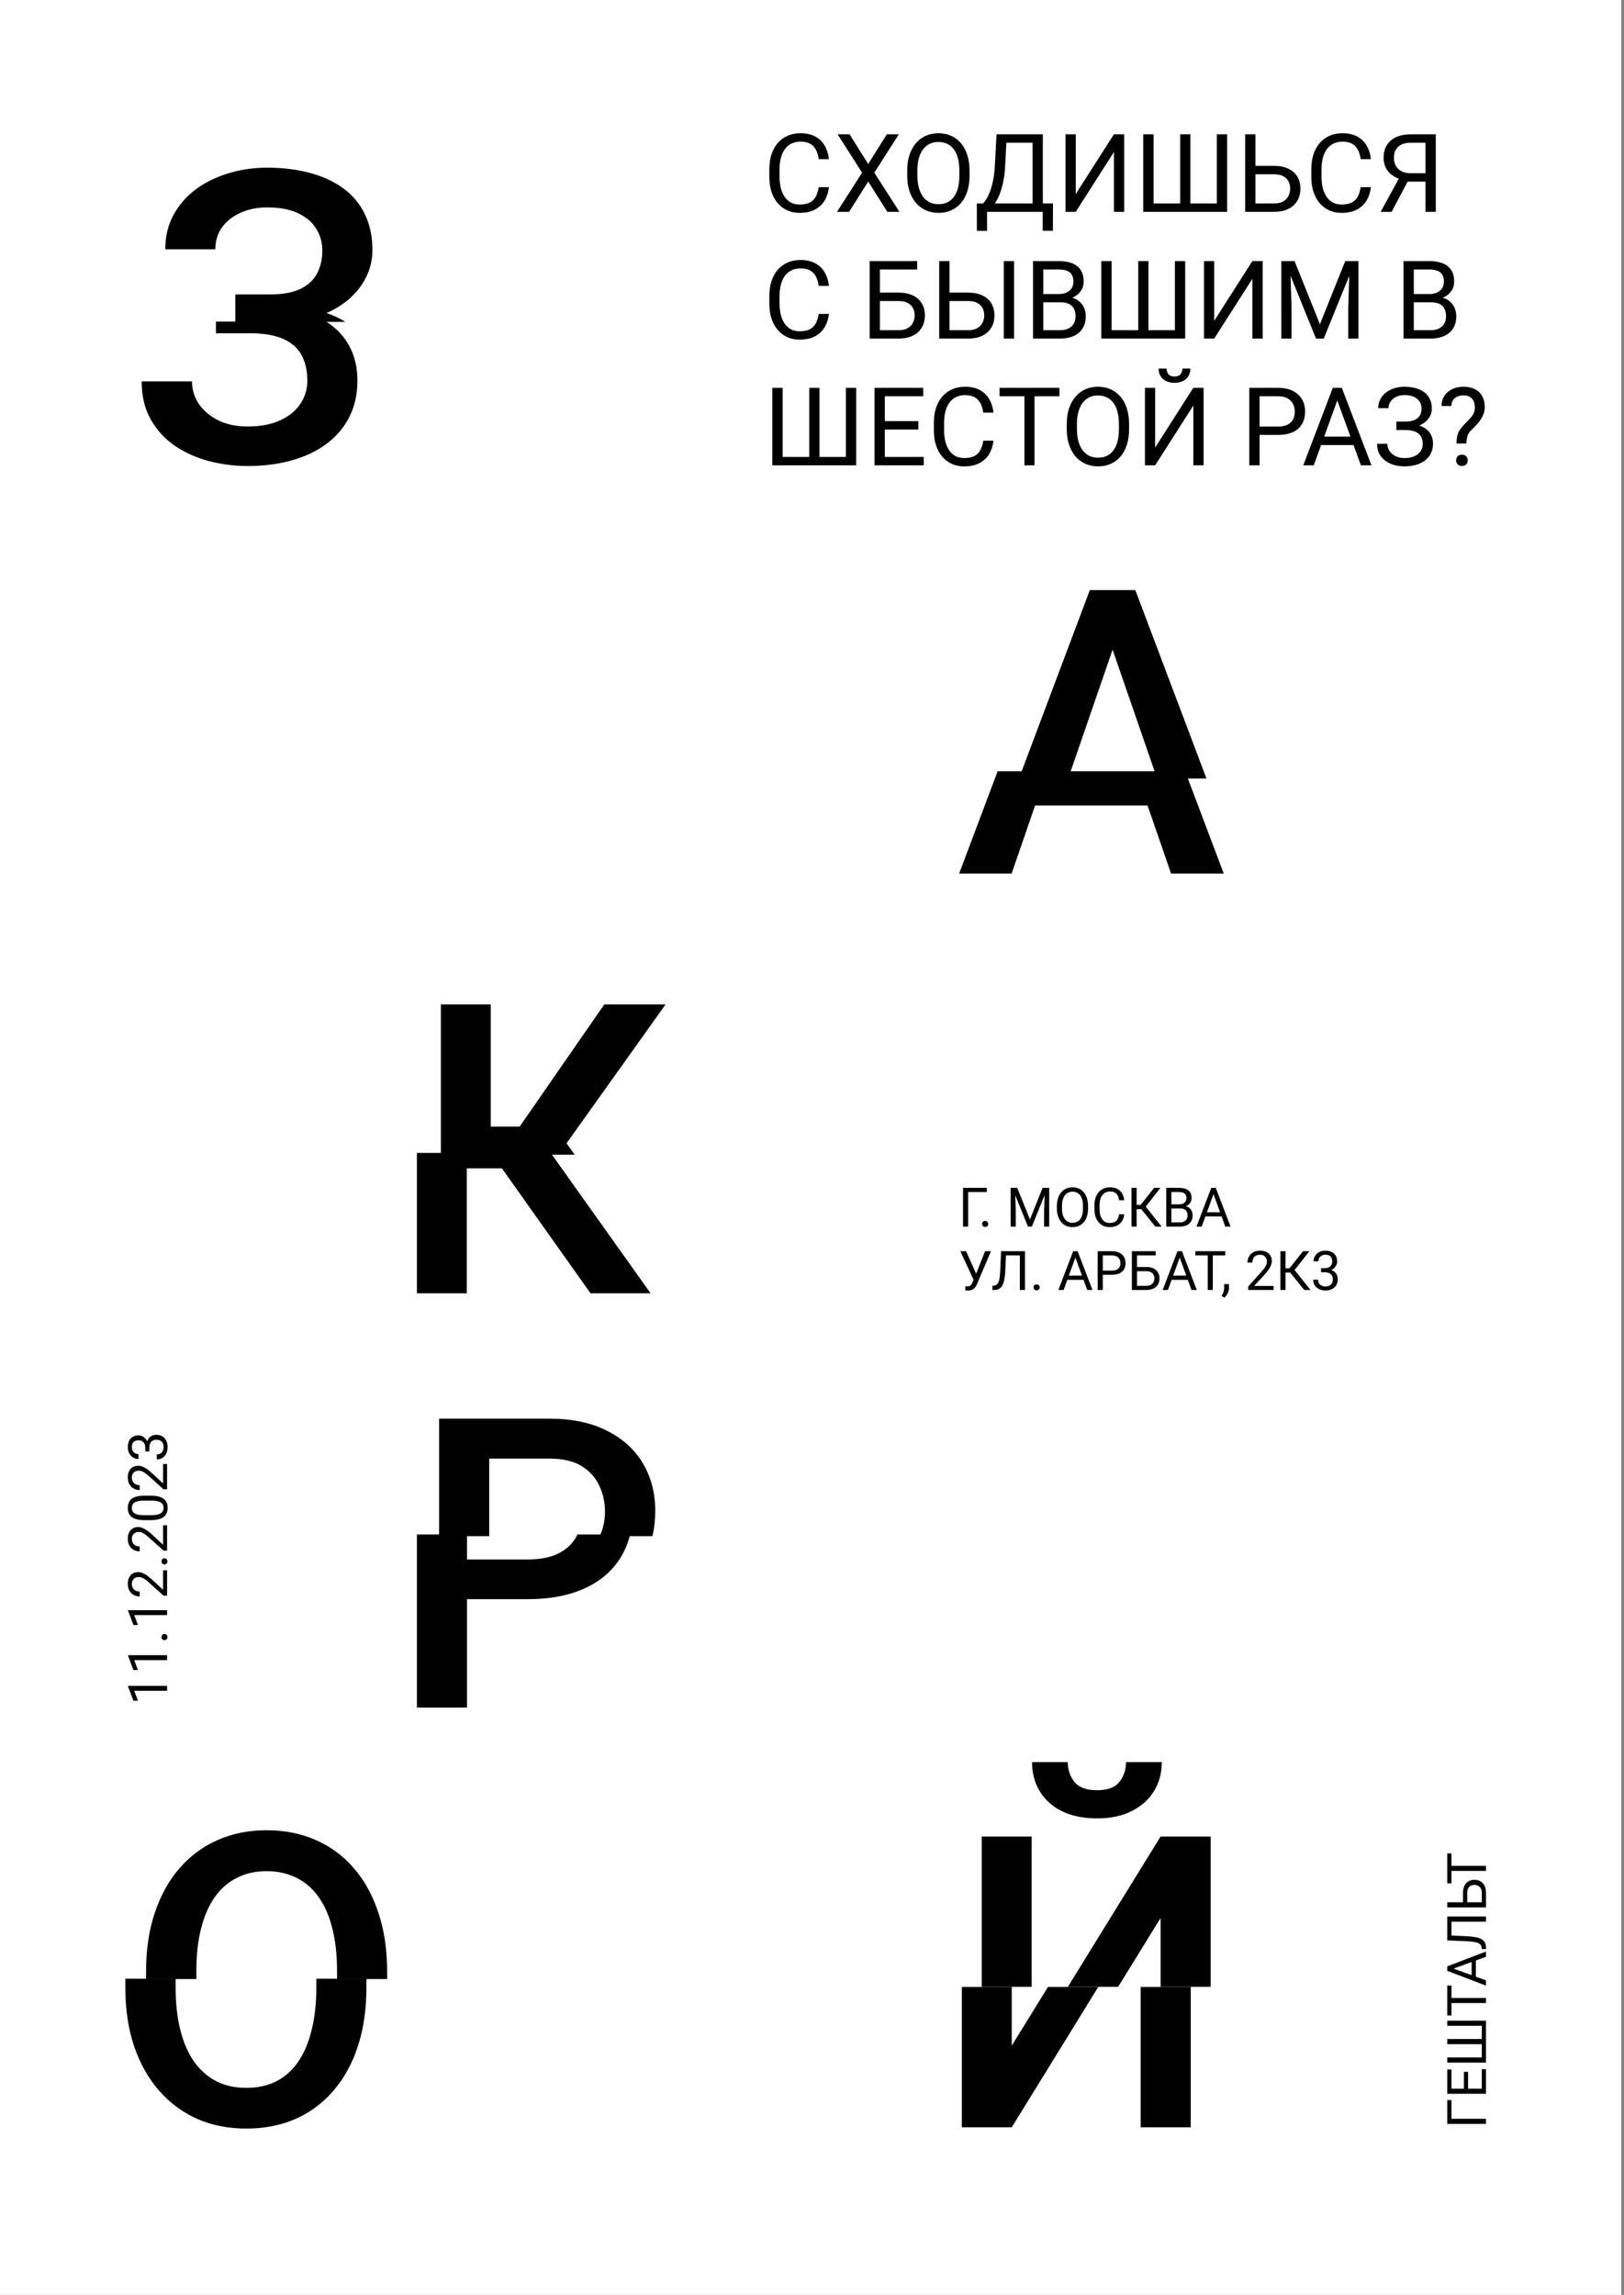 <svg width="487" height="688" viewBox="0 0 487 688" fill="none" xmlns="http://www.w3.org/2000/svg">
<rect x="0" y="0" width="487" height="688" fill="#808080" stroke="none"/>
<g clip-path="url(#clip0_57_722)">
<rect width="486.176" height="688" fill="white"/>
<path fill-rule="evenodd" clip-rule="evenodd" d="M64.752 96.418V96.741V99.913H75.165C77.918 99.913 80.352 100.192 82.467 100.751C84.581 101.309 86.357 102.167 87.793 103.324C89.229 104.441 90.306 105.917 91.025 107.753C91.783 109.548 92.162 111.682 92.162 114.156C92.162 116.749 91.444 119.083 90.007 121.158C88.611 123.233 86.576 124.869 83.903 126.066C81.27 127.262 78.058 127.861 74.268 127.861C70.956 127.861 68.044 127.262 65.53 126.066C63.056 124.829 61.102 123.193 59.665 121.158C58.269 119.083 57.571 116.809 57.571 114.336H42.489C42.489 118.804 43.407 122.634 45.242 125.826C47.078 129.018 49.511 131.651 52.543 133.726C55.616 135.761 59.027 137.277 62.777 138.274C66.567 139.232 70.398 139.711 74.268 139.711C79.055 139.711 83.444 139.152 87.434 138.035C91.463 136.918 94.955 135.262 97.907 133.068C100.859 130.873 103.134 128.2 104.729 125.048C106.365 121.856 107.183 118.226 107.183 114.156C107.183 110.525 106.505 107.314 105.148 104.521C103.792 101.688 101.817 99.314 99.224 97.399C98.761 97.058 98.28 96.731 97.781 96.418H82.333H64.752Z" fill="black"/>
<path fill-rule="evenodd" clip-rule="evenodd" d="M88.152 96.504H70.567V91.62V88.269H80.98C84.69 88.269 87.703 87.73 90.017 86.653C92.331 85.536 94.006 84 95.044 82.045C96.121 80.05 96.66 77.736 96.66 75.103C96.66 72.749 96.061 70.594 94.864 68.639C93.707 66.684 91.912 65.128 89.478 63.971C87.044 62.775 83.912 62.176 80.082 62.176C77.21 62.176 74.596 62.695 72.242 63.732C69.888 64.769 68.013 66.226 66.617 68.101C65.26 69.976 64.582 72.19 64.582 74.744H49.56C49.56 70.954 50.358 67.562 51.954 64.57C53.59 61.538 55.804 58.964 58.597 56.85C61.43 54.735 64.682 53.119 68.352 52.002C72.063 50.845 75.973 50.267 80.082 50.267C84.87 50.267 89.199 50.805 93.069 51.883C96.939 52.92 100.27 54.476 103.063 56.55C105.856 58.625 107.991 61.218 109.467 64.331C110.943 67.403 111.681 70.973 111.681 75.043C111.681 78.035 110.983 80.848 109.586 83.481C108.23 86.115 106.275 88.429 103.721 90.424C102.023 91.751 100.094 92.893 97.936 93.849C100.03 94.569 101.916 95.454 103.595 96.504H88.152Z" fill="black"/>
<path fill-rule="evenodd" clip-rule="evenodd" d="M299.16 231.24L287.623 261.896H303.362L310.396 241.488H344.129L351.179 261.896H366.979L355.399 231.24H349.923H340.588H313.929H302.524H299.16Z" fill="black"/>
<path fill-rule="evenodd" clip-rule="evenodd" d="M336.867 176.917H340.458L361.793 233.398H356.317H346.983H320.324H308.919H305.555L326.813 176.917H330.344H336.867ZM320.896 231.737H346.409L333.638 194.771L320.896 231.737Z" fill="black"/>
<path fill-rule="evenodd" clip-rule="evenodd" d="M125.019 345.635V387.729H139.98V350.265H150.51L177.085 387.729H195.099L165.136 345.635H160.279H150.875H139.98H135.009H125.019Z" fill="black"/>
<path fill-rule="evenodd" clip-rule="evenodd" d="M147.166 337.743V301.117H132.204V346.158H142.194H147.166H158.061H167.465H172.321L169.896 342.75L199.591 301.117H181.218L155.843 337.743H147.166Z" fill="black"/>
<path fill-rule="evenodd" clip-rule="evenodd" d="M288.437 595.667V637.762H303.398L329.346 595.667H314.268L303.398 613.285V595.667H288.437ZM357.08 595.667H342.059V637.762H357.08V595.667Z" fill="black"/>
<path fill-rule="evenodd" clip-rule="evenodd" d="M320.239 595.635H335.317L348.03 575.011V595.635H363.051V550.594H348.03L320.239 595.635ZM309.369 595.635H294.407V550.594H309.369V595.635ZM348.389 528.271H337.676C337.676 530.505 337.018 532.48 335.701 534.196C334.385 535.871 332.15 536.709 328.998 536.709C325.807 536.709 323.532 535.871 322.176 534.196C320.859 532.48 320.201 530.505 320.201 528.271H309.489C309.489 533.258 311.224 537.328 314.695 540.48C318.206 543.592 322.974 545.148 328.998 545.148C332.988 545.148 336.419 544.43 339.292 542.993C342.205 541.557 344.439 539.582 345.995 537.068C347.591 534.515 348.389 531.582 348.389 528.271Z" fill="black"/>
<path fill-rule="evenodd" clip-rule="evenodd" d="M125.018 460.028V511.929H140.039V479.432H158.113C164.855 479.432 170.581 478.355 175.289 476.201C180.036 474.046 183.647 470.954 186.121 466.924C187.401 464.839 188.349 462.541 188.967 460.028H173.169C173.119 460.133 173.067 460.238 173.014 460.341C171.897 462.576 170.122 464.331 167.688 465.608C165.254 466.884 162.062 467.523 158.113 467.523H140.039V460.028H125.018Z" fill="black"/>
<path fill-rule="evenodd" clip-rule="evenodd" d="M195.634 460.552C196.21 458.209 196.498 455.68 196.498 452.965C196.498 447.619 195.261 442.871 192.788 438.721C190.314 434.532 186.703 431.261 181.955 428.907C177.248 426.513 171.522 425.316 164.78 425.316H131.685V460.552H146.706V437.285H164.78C168.729 437.285 171.921 438.023 174.355 439.5C176.789 440.976 178.564 442.931 179.681 445.364C180.838 447.758 181.417 450.332 181.417 453.085C181.417 455.864 180.89 458.354 179.836 460.552H195.634Z" fill="black"/>
<path fill-rule="evenodd" clip-rule="evenodd" d="M37.586 593.216V595.771C37.586 602.354 38.464 608.259 40.219 613.485C42.015 618.712 44.528 623.161 47.76 626.831C50.992 630.502 54.802 633.315 59.191 635.269C63.619 637.185 68.507 638.142 73.853 638.142C79.239 638.142 84.146 637.185 88.575 635.269C93.004 633.315 96.794 630.502 99.946 626.831C103.138 623.161 105.591 618.712 107.307 613.485C109.023 608.259 109.88 602.354 109.88 595.771V593.216H94.859V595.771C94.859 600.638 94.38 604.947 93.423 608.698C92.505 612.448 91.148 615.62 89.353 618.213C87.558 620.767 85.363 622.702 82.77 624.018C80.177 625.295 77.204 625.933 73.853 625.933C70.541 625.933 67.589 625.295 64.996 624.018C62.402 622.702 60.168 620.767 58.293 618.213C56.458 615.62 55.061 612.448 54.103 608.698C53.146 604.947 52.667 600.638 52.667 595.771V593.216H37.586Z" fill="black"/>
<path fill-rule="evenodd" clip-rule="evenodd" d="M116.093 593.303V591.07C116.093 584.487 115.215 578.602 113.46 573.415C111.744 568.189 109.291 563.74 106.099 560.07C102.907 556.359 99.097 553.546 94.668 551.631C90.24 549.676 85.332 548.699 79.946 548.699C74.6 548.699 69.712 549.676 65.284 551.631C60.895 553.546 57.085 556.359 53.853 560.07C50.661 563.74 48.188 568.189 46.432 573.415C44.677 578.602 43.799 584.487 43.799 591.07V593.303H58.88V590.95C58.88 586.083 59.359 581.794 60.316 578.083C61.274 574.333 62.65 571.201 64.446 568.687C66.281 566.134 68.495 564.219 71.089 562.942C73.682 561.626 76.635 560.967 79.946 560.967C83.257 560.967 86.23 561.626 88.863 562.942C91.496 564.219 93.711 566.134 95.506 568.687C97.341 571.201 98.718 574.333 99.635 578.083C100.593 581.794 101.072 586.083 101.072 590.95V593.303H116.093Z" fill="black"/>
<path d="M245.513 56.112H248.577C248.418 57.58 247.997 58.894 247.317 60.054C246.636 61.214 245.673 62.134 244.428 62.815C243.183 63.485 241.63 63.82 239.768 63.82C238.406 63.82 237.167 63.565 236.049 63.054C234.943 62.543 233.991 61.82 233.193 60.884C232.395 59.937 231.778 58.804 231.342 57.484C230.916 56.154 230.703 54.676 230.703 53.048V50.734C230.703 49.106 230.916 47.632 231.342 46.313C231.778 44.983 232.4 43.845 233.209 42.898C234.028 41.951 235.012 41.222 236.161 40.712C237.31 40.201 238.603 39.946 240.039 39.946C241.795 39.946 243.279 40.275 244.492 40.935C245.705 41.595 246.646 42.51 247.317 43.68C247.997 44.84 248.418 46.185 248.577 47.718H245.513C245.364 46.632 245.088 45.701 244.683 44.925C244.279 44.137 243.704 43.531 242.96 43.105C242.215 42.68 241.241 42.467 240.039 42.467C239.007 42.467 238.098 42.664 237.31 43.057C236.534 43.451 235.879 44.01 235.347 44.733C234.826 45.457 234.432 46.324 234.166 47.334C233.9 48.345 233.767 49.468 233.767 50.702V53.048C233.767 54.186 233.884 55.255 234.118 56.256C234.363 57.256 234.73 58.133 235.22 58.889C235.709 59.644 236.331 60.24 237.087 60.676C237.842 61.102 238.736 61.315 239.768 61.315C241.077 61.315 242.119 61.107 242.896 60.692C243.673 60.277 244.258 59.681 244.651 58.905C245.056 58.128 245.343 57.197 245.513 56.112ZM254.769 40.265L260.355 49.17L265.941 40.265H269.531L262.19 51.771L269.707 63.501H266.084L260.355 54.42L254.626 63.501H251.003L258.52 51.771L251.179 40.265H254.769ZM290.741 51.149V52.617C290.741 54.362 290.523 55.926 290.087 57.309C289.65 58.692 289.023 59.868 288.204 60.836C287.384 61.804 286.4 62.543 285.251 63.054C284.113 63.565 282.836 63.82 281.421 63.82C280.048 63.82 278.788 63.565 277.639 63.054C276.5 62.543 275.511 61.804 274.67 60.836C273.84 59.868 273.197 58.692 272.739 57.309C272.282 55.926 272.053 54.362 272.053 52.617V51.149C272.053 49.404 272.276 47.845 272.723 46.473C273.181 45.09 273.824 43.914 274.654 42.946C275.484 41.967 276.468 41.222 277.607 40.712C278.756 40.201 280.017 39.946 281.389 39.946C282.804 39.946 284.081 40.201 285.219 40.712C286.368 41.222 287.352 41.967 288.172 42.946C289.001 43.914 289.635 45.09 290.071 46.473C290.518 47.845 290.741 49.404 290.741 51.149ZM287.693 52.617V51.117C287.693 49.734 287.549 48.51 287.262 47.446C286.985 46.382 286.576 45.489 286.033 44.765C285.491 44.042 284.826 43.494 284.038 43.121C283.262 42.749 282.378 42.563 281.389 42.563C280.431 42.563 279.564 42.749 278.788 43.121C278.022 43.494 277.362 44.042 276.809 44.765C276.266 45.489 275.846 46.382 275.548 47.446C275.25 48.51 275.101 49.734 275.101 51.117V52.617C275.101 54.011 275.25 55.245 275.548 56.319C275.846 57.383 276.272 58.282 276.825 59.017C277.389 59.74 278.054 60.288 278.82 60.66C279.596 61.033 280.463 61.219 281.421 61.219C282.421 61.219 283.309 61.033 284.086 60.66C284.863 60.288 285.517 59.74 286.049 59.017C286.592 58.282 287.001 57.383 287.278 56.319C287.555 55.245 287.693 54.011 287.693 52.617ZM313.084 60.995V63.501H295.497V60.995H313.084ZM295.992 60.995V69.214H292.943L292.927 60.995H295.992ZM315.765 60.995L315.733 69.198H312.685V60.995H315.765ZM310.067 40.265V42.786H299.886V40.265H310.067ZM312.717 40.265V63.501H309.652V40.265H312.717ZM298.832 40.265H301.912L301.434 49.617C301.37 51.021 301.237 52.319 301.035 53.511C300.832 54.692 300.582 55.772 300.285 56.75C299.987 57.729 299.646 58.607 299.263 59.383C298.88 60.15 298.471 60.815 298.034 61.378C297.598 61.932 297.141 62.389 296.662 62.751C296.194 63.102 295.72 63.352 295.241 63.501H293.837V60.995H294.827C295.103 60.697 295.417 60.267 295.768 59.703C296.13 59.139 296.486 58.41 296.837 57.516C297.199 56.612 297.513 55.511 297.779 54.213C298.056 52.915 298.242 51.383 298.338 49.617L298.832 40.265ZM322.595 58.171L334.038 40.265H337.118V63.501H334.038V45.579L322.595 63.501H319.531V40.265H322.595V58.171ZM342.831 40.265H345.927V60.995H353.907V40.265H356.971V60.995H364.903V40.265H367.983V63.501H342.831V40.265ZM375.739 49.728H382.075C383.777 49.728 385.213 50.016 386.383 50.59C387.554 51.154 388.442 51.947 389.049 52.968C389.655 53.989 389.958 55.186 389.958 56.559C389.958 57.58 389.788 58.516 389.448 59.368C389.107 60.208 388.602 60.942 387.931 61.57C387.261 62.187 386.437 62.666 385.458 63.006C384.479 63.336 383.351 63.501 382.075 63.501H373.393V40.265H376.473V60.995H382.075C383.213 60.995 384.133 60.788 384.835 60.373C385.548 59.947 386.07 59.394 386.399 58.713C386.729 58.032 386.894 57.304 386.894 56.527C386.894 55.75 386.729 55.037 386.399 54.388C386.07 53.739 385.548 53.223 384.835 52.84C384.133 52.447 383.213 52.25 382.075 52.25H375.739V49.728ZM408.04 56.112H411.104C410.944 57.58 410.524 58.894 409.843 60.054C409.162 61.214 408.199 62.134 406.955 62.815C405.71 63.485 404.157 63.82 402.295 63.82C400.933 63.82 399.693 63.565 398.576 63.054C397.47 62.543 396.517 61.82 395.719 60.884C394.922 59.937 394.304 58.804 393.868 57.484C393.443 56.154 393.23 54.676 393.23 53.048V50.734C393.23 49.106 393.443 47.632 393.868 46.313C394.304 44.983 394.927 43.845 395.735 42.898C396.555 41.951 397.539 41.222 398.688 40.712C399.837 40.201 401.13 39.946 402.566 39.946C404.321 39.946 405.806 40.275 407.018 40.935C408.231 41.595 409.173 42.51 409.843 43.68C410.524 44.84 410.944 46.185 411.104 47.718H408.04C407.891 46.632 407.614 45.701 407.21 44.925C406.806 44.137 406.231 43.531 405.486 43.105C404.742 42.68 403.768 42.467 402.566 42.467C401.534 42.467 400.624 42.664 399.837 43.057C399.06 43.451 398.406 44.01 397.874 44.733C397.353 45.457 396.959 46.324 396.693 47.334C396.427 48.345 396.294 49.468 396.294 50.702V53.048C396.294 54.186 396.411 55.255 396.645 56.256C396.89 57.256 397.257 58.133 397.746 58.889C398.236 59.644 398.858 60.24 399.613 60.676C400.369 61.102 401.263 61.315 402.295 61.315C403.603 61.315 404.646 61.107 405.423 60.692C406.199 60.277 406.784 59.681 407.178 58.905C407.582 58.128 407.87 57.197 408.04 56.112ZM428.196 54.452H421.669L420.153 53.83C418.472 53.298 417.179 52.484 416.275 51.388C415.37 50.282 414.918 48.909 414.918 47.271C414.918 45.77 415.248 44.499 415.908 43.456C416.578 42.414 417.525 41.621 418.748 41.078C419.983 40.536 421.44 40.265 423.121 40.265H430.558V63.501H427.478V42.786H423.121C421.419 42.786 420.137 43.191 419.275 43.999C418.424 44.808 417.998 45.898 417.998 47.271C417.998 48.164 418.184 48.962 418.557 49.664C418.94 50.367 419.504 50.92 420.249 51.324C420.993 51.728 421.919 51.931 423.025 51.931H428.212L428.196 54.452ZM422.962 52.856L417.312 63.501H414.04L419.85 52.856H422.962ZM245.513 94.112H248.577C248.418 95.58 247.997 96.894 247.317 98.054C246.636 99.213 245.673 100.134 244.428 100.815C243.183 101.485 241.63 101.82 239.768 101.82C238.406 101.82 237.167 101.565 236.049 101.054C234.943 100.543 233.991 99.82 233.193 98.884C232.395 97.937 231.778 96.804 231.342 95.484C230.916 94.154 230.703 92.676 230.703 91.048V88.734C230.703 87.106 230.916 85.632 231.342 84.313C231.778 82.983 232.4 81.845 233.209 80.898C234.028 79.951 235.012 79.222 236.161 78.712C237.31 78.201 238.603 77.945 240.039 77.945C241.795 77.945 243.279 78.275 244.492 78.935C245.705 79.595 246.646 80.51 247.317 81.68C247.997 82.84 248.418 84.185 248.577 85.718H245.513C245.364 84.632 245.088 83.701 244.683 82.925C244.279 82.137 243.704 81.531 242.96 81.105C242.215 80.68 241.241 80.467 240.039 80.467C239.007 80.467 238.098 80.664 237.31 81.058C236.534 81.451 235.879 82.01 235.347 82.733C234.826 83.457 234.432 84.324 234.166 85.335C233.9 86.345 233.767 87.468 233.767 88.702V91.048C233.767 92.186 233.884 93.255 234.118 94.256C234.363 95.256 234.73 96.133 235.22 96.889C235.709 97.644 236.331 98.24 237.087 98.676C237.842 99.102 238.736 99.315 239.768 99.315C241.077 99.315 242.119 99.107 242.896 98.692C243.673 98.277 244.258 97.681 244.651 96.905C245.056 96.128 245.343 95.197 245.513 94.112ZM275.053 78.265V80.786H263.85V101.501H260.786V78.265H275.053ZM263.132 87.728H269.468C271.17 87.728 272.606 88.016 273.777 88.59C274.947 89.154 275.835 89.947 276.442 90.968C277.048 91.989 277.351 93.186 277.351 94.559C277.351 95.58 277.181 96.516 276.841 97.368C276.5 98.208 275.995 98.942 275.325 99.57C274.654 100.187 273.83 100.666 272.851 101.006C271.872 101.336 270.744 101.501 269.468 101.501H260.786V78.265H263.866V98.995H269.468C270.606 98.995 271.526 98.788 272.229 98.373C272.941 97.947 273.463 97.394 273.793 96.713C274.122 96.032 274.287 95.304 274.287 94.527C274.287 93.75 274.122 93.037 273.793 92.388C273.463 91.739 272.941 91.223 272.229 90.84C271.526 90.447 270.606 90.25 269.468 90.25H263.132V87.728ZM283.99 87.728H290.326C292.028 87.728 293.465 88.016 294.635 88.59C295.805 89.154 296.694 89.947 297.3 90.968C297.907 91.989 298.21 93.186 298.21 94.559C298.21 95.58 298.04 96.516 297.699 97.368C297.359 98.208 296.853 98.942 296.183 99.57C295.513 100.187 294.688 100.666 293.709 101.006C292.731 101.336 291.603 101.501 290.326 101.501H281.644V78.265H284.724V98.995H290.326C291.465 98.995 292.385 98.788 293.087 98.373C293.8 97.947 294.321 97.394 294.651 96.713C294.981 96.032 295.146 95.304 295.146 94.527C295.146 93.75 294.981 93.037 294.651 92.388C294.321 91.739 293.8 91.223 293.087 90.84C292.385 90.447 291.465 90.25 290.326 90.25H283.99V87.728ZM304.099 78.265V101.501H301.019V78.265H304.099ZM318.063 90.633H312.174L312.142 88.159H317.488C318.371 88.159 319.143 88.01 319.802 87.712C320.462 87.415 320.973 86.989 321.334 86.436C321.707 85.872 321.893 85.201 321.893 84.425C321.893 83.574 321.728 82.882 321.398 82.35C321.079 81.808 320.584 81.414 319.914 81.169C319.254 80.914 318.414 80.786 317.393 80.786H312.86V101.501H309.78V78.265H317.393C318.584 78.265 319.648 78.387 320.584 78.632C321.521 78.866 322.313 79.238 322.962 79.749C323.622 80.249 324.122 80.887 324.462 81.664C324.803 82.441 324.973 83.371 324.973 84.457C324.973 85.414 324.728 86.281 324.239 87.058C323.75 87.824 323.069 88.452 322.196 88.941C321.334 89.431 320.324 89.745 319.164 89.883L318.063 90.633ZM317.919 101.501H310.961L312.701 98.995H317.919C318.898 98.995 319.728 98.825 320.409 98.485C321.1 98.144 321.627 97.665 321.989 97.048C322.351 96.421 322.531 95.681 322.531 94.83C322.531 93.968 322.377 93.224 322.069 92.596C321.76 91.968 321.276 91.484 320.616 91.144C319.957 90.803 319.106 90.633 318.063 90.633H313.674L313.706 88.159H319.707L320.361 89.053C321.478 89.149 322.425 89.468 323.202 90.01C323.978 90.542 324.569 91.223 324.973 92.053C325.388 92.883 325.596 93.798 325.596 94.798C325.596 96.245 325.276 97.469 324.638 98.469C324.01 99.458 323.122 100.214 321.973 100.735C320.824 101.246 319.473 101.501 317.919 101.501ZM330.256 78.265H333.352V98.995H341.331V78.265H344.395V98.995H352.327V78.265H355.407V101.501H330.256V78.265ZM364.121 96.171L375.563 78.265H378.643V101.501H375.563V83.579L364.121 101.501H361.056V78.265H364.121V96.171ZM385.218 78.265H388.203L395.815 97.208L403.412 78.265H406.412L396.964 101.501H394.634L385.218 78.265ZM384.245 78.265H386.878L387.309 92.436V101.501H384.245V78.265ZM404.736 78.265H407.37V101.501H404.305V92.436L404.736 78.265ZM429.17 90.633H423.281L423.249 88.159H428.595C429.478 88.159 430.25 88.01 430.909 87.712C431.569 87.415 432.079 86.989 432.441 86.436C432.814 85.872 433 85.201 433 84.425C433 83.574 432.835 82.882 432.505 82.35C432.186 81.808 431.691 81.414 431.021 81.169C430.361 80.914 429.521 80.786 428.499 80.786H423.967V101.501H420.887V78.265H428.499C429.691 78.265 430.755 78.387 431.691 78.632C432.627 78.866 433.42 79.238 434.069 79.749C434.729 80.249 435.229 80.887 435.569 81.664C435.91 82.441 436.08 83.371 436.08 84.457C436.08 85.414 435.835 86.281 435.346 87.058C434.856 87.824 434.175 88.452 433.303 88.941C432.441 89.431 431.43 89.745 430.271 89.883L429.17 90.633ZM429.026 101.501H422.068L423.807 98.995H429.026C430.005 98.995 430.835 98.825 431.516 98.485C432.207 98.144 432.734 97.665 433.096 97.048C433.457 96.421 433.638 95.681 433.638 94.83C433.638 93.968 433.484 93.224 433.175 92.596C432.867 91.968 432.383 91.484 431.723 91.144C431.063 90.803 430.212 90.633 429.17 90.633H424.781L424.813 88.159H430.813L431.468 89.053C432.585 89.149 433.532 89.468 434.308 90.01C435.085 90.542 435.676 91.223 436.08 92.053C436.495 92.883 436.702 93.798 436.702 94.798C436.702 96.245 436.383 97.469 435.745 98.469C435.117 99.458 434.229 100.214 433.08 100.735C431.931 101.246 430.579 101.501 429.026 101.501ZM231.597 116.265H234.693V136.995H242.672V116.265H245.737V136.995H253.668V116.265H256.748V139.501H231.597V116.265ZM277.016 136.995V139.501H264.712V136.995H277.016ZM265.334 116.265V139.501H262.254V116.265H265.334ZM275.388 126.255V128.761H264.712V126.255H275.388ZM276.857 116.265V118.786H264.712V116.265H276.857ZM294.858 132.112H297.923C297.763 133.58 297.343 134.894 296.662 136.054C295.981 137.214 295.018 138.134 293.773 138.815C292.528 139.485 290.975 139.82 289.113 139.82C287.751 139.82 286.512 139.565 285.395 139.054C284.288 138.543 283.336 137.82 282.538 136.884C281.74 135.937 281.123 134.804 280.687 133.484C280.261 132.155 280.048 130.676 280.048 129.048V126.734C280.048 125.106 280.261 123.632 280.687 122.313C281.123 120.983 281.745 119.845 282.554 118.898C283.373 117.951 284.357 117.222 285.506 116.711C286.656 116.201 287.948 115.945 289.385 115.945C291.14 115.945 292.624 116.275 293.837 116.935C295.05 117.595 295.992 118.51 296.662 119.68C297.343 120.84 297.763 122.185 297.923 123.717H294.858C294.71 122.632 294.433 121.701 294.029 120.925C293.624 120.137 293.05 119.531 292.305 119.105C291.56 118.68 290.587 118.467 289.385 118.467C288.352 118.467 287.443 118.664 286.656 119.057C285.879 119.451 285.225 120.01 284.693 120.733C284.171 121.457 283.778 122.324 283.512 123.334C283.246 124.345 283.113 125.468 283.113 126.702V129.048C283.113 130.186 283.23 131.255 283.464 132.256C283.708 133.256 284.075 134.133 284.565 134.889C285.054 135.644 285.677 136.24 286.432 136.676C287.187 137.102 288.081 137.315 289.113 137.315C290.422 137.315 291.465 137.107 292.241 136.692C293.018 136.277 293.603 135.681 293.997 134.905C294.401 134.128 294.688 133.197 294.858 132.112ZM310.227 116.265V139.501H307.195V116.265H310.227ZM317.696 116.265V118.786H299.742V116.265H317.696ZM338.586 127.149V128.617C338.586 130.362 338.368 131.926 337.932 133.309C337.496 134.692 336.868 135.868 336.049 136.836C335.229 137.804 334.245 138.543 333.096 139.054C331.958 139.565 330.681 139.82 329.266 139.82C327.894 139.82 326.633 139.565 325.484 139.054C324.345 138.543 323.356 137.804 322.515 136.836C321.686 135.868 321.042 134.692 320.584 133.309C320.127 131.926 319.898 130.362 319.898 128.617V127.149C319.898 125.404 320.122 123.845 320.568 122.473C321.026 121.09 321.67 119.914 322.499 118.946C323.329 117.967 324.313 117.222 325.452 116.711C326.601 116.201 327.862 115.945 329.234 115.945C330.649 115.945 331.926 116.201 333.064 116.711C334.213 117.222 335.198 117.967 336.017 118.946C336.847 119.914 337.48 121.09 337.916 122.473C338.363 123.845 338.586 125.404 338.586 127.149ZM335.538 128.617V127.117C335.538 125.734 335.394 124.51 335.107 123.446C334.83 122.382 334.421 121.489 333.878 120.765C333.336 120.042 332.671 119.494 331.883 119.121C331.107 118.749 330.224 118.563 329.234 118.563C328.277 118.563 327.41 118.749 326.633 119.121C325.867 119.494 325.207 120.042 324.654 120.765C324.111 121.489 323.691 122.382 323.393 123.446C323.095 124.51 322.946 125.734 322.946 127.117V128.617C322.946 130.011 323.095 131.245 323.393 132.319C323.691 133.383 324.117 134.282 324.67 135.016C325.234 135.74 325.899 136.288 326.665 136.66C327.441 137.033 328.309 137.219 329.266 137.219C330.266 137.219 331.155 137.033 331.931 136.66C332.708 136.288 333.362 135.74 333.894 135.016C334.437 134.282 334.846 133.383 335.123 132.319C335.4 131.245 335.538 130.011 335.538 128.617ZM346.406 134.171L357.849 116.265H360.929V139.501H357.849V121.579L346.406 139.501H343.342V116.265H346.406V134.171ZM354.577 110.503H356.971C356.971 111.333 356.779 112.073 356.396 112.722C356.013 113.36 355.466 113.86 354.753 114.222C354.04 114.584 353.194 114.764 352.215 114.764C350.736 114.764 349.566 114.371 348.704 113.584C347.853 112.786 347.427 111.759 347.427 110.503H349.821C349.821 111.131 350.002 111.684 350.364 112.163C350.726 112.642 351.343 112.881 352.215 112.881C353.066 112.881 353.673 112.642 354.035 112.163C354.396 111.684 354.577 111.131 354.577 110.503ZM383.208 130.388H377V127.883H383.208C384.41 127.883 385.383 127.691 386.128 127.308C386.873 126.925 387.415 126.393 387.756 125.712C388.107 125.031 388.283 124.255 388.283 123.382C388.283 122.584 388.107 121.834 387.756 121.132C387.415 120.43 386.873 119.866 386.128 119.44C385.383 119.004 384.41 118.786 383.208 118.786H377.718V139.501H374.638V116.265H383.208C384.963 116.265 386.447 116.568 387.66 117.174C388.873 117.781 389.793 118.621 390.421 119.696C391.049 120.76 391.363 121.978 391.363 123.35C391.363 124.84 391.049 126.111 390.421 127.165C389.793 128.218 388.873 129.021 387.66 129.574C386.447 130.117 384.963 130.388 383.208 130.388ZM401.656 118.323L393.964 139.501H390.82L399.677 116.265H401.704L401.656 118.323ZM408.104 139.501L400.395 118.323L400.348 116.265H402.374L411.264 139.501H408.104ZM407.705 130.899V133.421H394.65V130.899H407.705ZM421.493 128.346H418.732V126.383H421.382C422.552 126.383 423.499 126.218 424.222 125.888C424.946 125.558 425.472 125.101 425.802 124.515C426.132 123.93 426.297 123.255 426.297 122.489C426.297 121.755 426.116 121.084 425.754 120.478C425.393 119.861 424.834 119.371 424.079 119.01C423.323 118.637 422.35 118.451 421.158 118.451C420.264 118.451 419.456 118.621 418.732 118.962C418.009 119.292 417.434 119.754 417.009 120.35C416.583 120.935 416.37 121.611 416.37 122.377H413.29C413.29 121.387 413.498 120.499 413.913 119.712C414.328 118.914 414.897 118.238 415.62 117.685C416.344 117.121 417.179 116.69 418.126 116.392C419.084 116.094 420.094 115.945 421.158 115.945C422.403 115.945 423.531 116.089 424.542 116.376C425.552 116.653 426.419 117.068 427.143 117.621C427.866 118.174 428.42 118.861 428.803 119.68C429.186 120.499 429.377 121.451 429.377 122.537C429.377 123.334 429.191 124.085 428.819 124.787C428.446 125.489 427.914 126.106 427.223 126.638C426.531 127.17 425.701 127.59 424.733 127.899C423.765 128.197 422.685 128.346 421.493 128.346ZM418.732 126.989H421.493C422.802 126.989 423.967 127.122 424.988 127.388C426.01 127.654 426.872 128.042 427.574 128.553C428.276 129.064 428.808 129.697 429.17 130.452C429.542 131.197 429.728 132.053 429.728 133.022C429.728 134.107 429.515 135.07 429.09 135.91C428.675 136.751 428.084 137.464 427.318 138.049C426.552 138.634 425.643 139.075 424.589 139.373C423.547 139.671 422.403 139.82 421.158 139.82C420.158 139.82 419.169 139.692 418.19 139.437C417.222 139.171 416.344 138.767 415.557 138.224C414.769 137.671 414.136 136.969 413.657 136.118C413.189 135.267 412.955 134.245 412.955 133.054H416.035C416.035 133.83 416.248 134.543 416.674 135.192C417.11 135.841 417.711 136.362 418.477 136.756C419.243 137.139 420.137 137.331 421.158 137.331C422.329 137.331 423.318 137.15 424.127 136.788C424.946 136.416 425.568 135.91 425.994 135.272C426.43 134.623 426.648 133.894 426.648 133.085C426.648 132.373 426.531 131.756 426.297 131.234C426.074 130.702 425.738 130.266 425.292 129.926C424.855 129.585 424.307 129.335 423.648 129.175C422.999 129.005 422.243 128.92 421.382 128.92H418.732V126.989ZM439.75 132.958H436.782C436.793 131.936 436.883 131.101 437.053 130.452C437.234 129.793 437.527 129.191 437.931 128.649C438.335 128.106 438.873 127.489 439.543 126.798C440.032 126.298 440.479 125.829 440.884 125.393C441.298 124.946 441.634 124.468 441.889 123.957C442.144 123.436 442.272 122.813 442.272 122.09C442.272 121.356 442.139 120.723 441.873 120.191C441.618 119.659 441.235 119.249 440.724 118.962C440.224 118.674 439.602 118.531 438.857 118.531C438.24 118.531 437.655 118.643 437.101 118.866C436.548 119.089 436.101 119.435 435.761 119.903C435.42 120.361 435.245 120.962 435.234 121.707H432.282C432.303 120.504 432.601 119.472 433.175 118.611C433.76 117.749 434.548 117.089 435.537 116.632C436.527 116.174 437.633 115.945 438.857 115.945C440.208 115.945 441.357 116.19 442.304 116.68C443.261 117.169 443.99 117.871 444.49 118.786C444.99 119.691 445.24 120.765 445.24 122.01C445.24 122.967 445.044 123.85 444.65 124.659C444.267 125.457 443.772 126.207 443.166 126.909C442.559 127.612 441.916 128.282 441.235 128.92C440.649 129.463 440.256 130.075 440.054 130.755C439.852 131.436 439.75 132.17 439.75 132.958ZM436.654 138.017C436.654 137.538 436.803 137.134 437.101 136.804C437.399 136.474 437.83 136.309 438.394 136.309C438.968 136.309 439.405 136.474 439.703 136.804C440 137.134 440.149 137.538 440.149 138.017C440.149 138.474 440 138.868 439.703 139.198C439.405 139.528 438.968 139.692 438.394 139.692C437.83 139.692 437.399 139.528 437.101 139.198C436.803 138.868 436.654 138.474 436.654 138.017Z" fill="black"/>
<path d="M433.995 629.603H435.255V635.205H445.613V636.737H433.995V629.603ZM444.36 620.331H445.613V626.483H444.36V620.331ZM433.995 626.172H445.613V627.712H433.995V626.172ZM438.99 621.145H440.243V626.483H438.99V621.145ZM433.995 620.411H435.255V626.483H433.995V620.411ZM433.995 618.368V616.82H444.36V612.83H433.995V611.298H444.36V607.332H433.995V605.792H445.613V618.368H433.995ZM433.995 598.986H445.613V600.502H433.995V598.986ZM433.995 595.251H435.255V604.228H433.995V595.251ZM435.024 589.865L445.613 593.711V595.283L433.995 590.855V589.841L435.024 589.865ZM445.613 586.641L435.024 590.496L433.995 590.52V589.506L445.613 585.062V586.641ZM441.312 586.841H442.573V593.368H441.312V586.841ZM433.995 575.893H435.255V581.207H433.995V575.893ZM433.995 574.568H445.613V576.109H433.995V574.568ZM433.995 581.734V580.202L439.684 580.465C440.503 580.503 441.235 580.566 441.878 580.657C442.517 580.742 443.073 580.864 443.546 581.024C444.014 581.184 444.403 581.391 444.711 581.646C445.014 581.902 445.24 582.216 445.389 582.588C445.538 582.955 445.613 583.396 445.613 583.912V584.327H444.36L444.336 584.008C444.315 583.71 444.248 583.455 444.137 583.242C444.02 583.024 443.844 582.841 443.61 582.692C443.376 582.537 443.073 582.412 442.7 582.317C442.328 582.221 441.873 582.146 441.336 582.093C440.793 582.035 440.16 581.989 439.437 581.958L433.995 581.734ZM438.726 570.667V567.499C438.726 566.647 438.87 565.929 439.157 565.344C439.439 564.759 439.836 564.315 440.346 564.012C440.857 563.708 441.455 563.557 442.142 563.557C442.652 563.557 443.121 563.642 443.546 563.812C443.966 563.982 444.333 564.235 444.647 564.57C444.956 564.905 445.195 565.318 445.365 565.807C445.53 566.296 445.613 566.86 445.613 567.499V571.839H433.995V570.299H444.36V567.499C444.36 566.929 444.256 566.469 444.049 566.118C443.836 565.762 443.559 565.501 443.219 565.336C442.878 565.171 442.514 565.089 442.126 565.089C441.737 565.089 441.381 565.171 441.056 565.336C440.732 565.501 440.474 565.762 440.282 566.118C440.086 566.469 439.987 566.929 439.987 567.499V570.667H438.726ZM433.995 559.375H445.613V560.892H433.995V559.375ZM433.995 555.641H435.255V564.618H433.995V555.641Z" fill="black"/>
<path d="M295.928 356.111V357.372H290.326V367.729H288.794V356.111H295.928ZM294.507 366.947C294.507 366.697 294.584 366.487 294.739 366.317C294.898 366.142 295.127 366.054 295.425 366.054C295.723 366.054 295.949 366.142 296.103 366.317C296.263 366.487 296.343 366.697 296.343 366.947C296.343 367.192 296.263 367.4 296.103 367.57C295.949 367.74 295.723 367.825 295.425 367.825C295.127 367.825 294.898 367.74 294.739 367.57C294.584 367.4 294.507 367.192 294.507 366.947ZM303.556 356.111H305.048L308.854 365.583L312.653 356.111H314.153L309.429 367.729H308.264L303.556 356.111ZM303.069 356.111H304.386L304.601 363.197V367.729H303.069V356.111ZM313.315 356.111H314.632V367.729H313.099V363.197L313.315 356.111ZM326.282 361.553V362.287C326.282 363.16 326.173 363.942 325.954 364.633C325.736 365.325 325.423 365.913 325.013 366.397C324.603 366.881 324.111 367.251 323.537 367.506C322.967 367.761 322.329 367.889 321.622 367.889C320.935 367.889 320.305 367.761 319.73 367.506C319.161 367.251 318.667 366.881 318.246 366.397C317.831 365.913 317.509 365.325 317.281 364.633C317.052 363.942 316.938 363.16 316.938 362.287V361.553C316.938 360.681 317.049 359.902 317.273 359.215C317.502 358.524 317.823 357.936 318.238 357.452C318.653 356.962 319.145 356.59 319.715 356.335C320.289 356.079 320.919 355.952 321.606 355.952C322.313 355.952 322.952 356.079 323.521 356.335C324.095 356.59 324.587 356.962 324.997 357.452C325.412 357.936 325.728 358.524 325.947 359.215C326.17 359.902 326.282 360.681 326.282 361.553ZM324.758 362.287V361.537C324.758 360.846 324.686 360.234 324.542 359.702C324.404 359.17 324.199 358.723 323.928 358.362C323.656 358 323.324 357.726 322.93 357.54C322.542 357.353 322.1 357.26 321.606 357.26C321.127 357.26 320.693 357.353 320.305 357.54C319.922 357.726 319.592 358 319.316 358.362C319.044 358.723 318.834 359.17 318.685 359.702C318.536 360.234 318.462 360.846 318.462 361.537V362.287C318.462 362.984 318.536 363.601 318.685 364.139C318.834 364.671 319.047 365.12 319.324 365.487C319.605 365.849 319.938 366.123 320.321 366.309C320.709 366.495 321.143 366.588 321.622 366.588C322.122 366.588 322.566 366.495 322.954 366.309C323.343 366.123 323.67 365.849 323.936 365.487C324.207 365.12 324.412 364.671 324.55 364.139C324.688 363.601 324.758 362.984 324.758 362.287ZM335.602 364.035H337.134C337.054 364.769 336.844 365.426 336.503 366.006C336.163 366.586 335.682 367.046 335.059 367.386C334.437 367.722 333.66 367.889 332.729 367.889C332.048 367.889 331.428 367.761 330.87 367.506C330.317 367.251 329.841 366.889 329.442 366.421C329.043 365.947 328.734 365.381 328.516 364.721C328.303 364.056 328.197 363.317 328.197 362.503V361.346C328.197 360.532 328.303 359.795 328.516 359.136C328.734 358.471 329.045 357.901 329.45 357.428C329.859 356.954 330.351 356.59 330.926 356.335C331.5 356.079 332.147 355.952 332.865 355.952C333.742 355.952 334.485 356.117 335.091 356.446C335.697 356.776 336.168 357.234 336.503 357.819C336.844 358.399 337.054 359.072 337.134 359.838H335.602C335.527 359.295 335.389 358.83 335.187 358.441C334.985 358.048 334.697 357.744 334.325 357.532C333.953 357.319 333.466 357.212 332.865 357.212C332.349 357.212 331.894 357.311 331.5 357.508C331.112 357.705 330.785 357.984 330.519 358.346C330.258 358.707 330.061 359.141 329.928 359.646C329.795 360.152 329.729 360.713 329.729 361.33V362.503C329.729 363.072 329.787 363.607 329.904 364.107C330.027 364.607 330.21 365.046 330.455 365.423C330.7 365.801 331.011 366.099 331.389 366.317C331.766 366.53 332.213 366.636 332.729 366.636C333.383 366.636 333.905 366.533 334.293 366.325C334.681 366.118 334.974 365.82 335.171 365.431C335.373 365.043 335.517 364.578 335.602 364.035ZM340.844 356.111V367.729H339.304V356.111H340.844ZM348.002 356.111L342.959 362.503H340.23L339.99 361.226H342.041L346.095 356.111H348.002ZM346.454 367.729L342.089 362.303L342.951 360.955L348.337 367.729H346.454ZM353.875 362.295H350.93L350.914 361.059H353.588C354.029 361.059 354.415 360.984 354.745 360.835C355.074 360.686 355.33 360.473 355.511 360.197C355.697 359.915 355.79 359.58 355.79 359.191C355.79 358.766 355.707 358.42 355.543 358.154C355.383 357.883 355.136 357.686 354.8 357.564C354.471 357.436 354.05 357.372 353.54 357.372H351.273V367.729H349.733V356.111H353.54C354.135 356.111 354.667 356.172 355.136 356.295C355.604 356.412 356 356.598 356.325 356.853C356.654 357.103 356.904 357.423 357.075 357.811C357.245 358.199 357.33 358.665 357.33 359.207C357.33 359.686 357.208 360.12 356.963 360.508C356.718 360.891 356.378 361.205 355.941 361.45C355.511 361.694 355.005 361.851 354.425 361.92L353.875 362.295ZM353.803 367.729H350.324L351.194 366.477H353.803C354.292 366.477 354.707 366.392 355.048 366.221C355.394 366.051 355.657 365.812 355.838 365.503C356.019 365.189 356.109 364.82 356.109 364.394C356.109 363.963 356.032 363.591 355.878 363.277C355.723 362.963 355.481 362.721 355.152 362.551C354.822 362.381 354.396 362.295 353.875 362.295H351.68L351.696 361.059H354.697L355.024 361.505C355.582 361.553 356.056 361.713 356.444 361.984C356.833 362.25 357.128 362.591 357.33 363.006C357.537 363.421 357.641 363.878 357.641 364.378C357.641 365.102 357.482 365.713 357.162 366.213C356.848 366.708 356.404 367.086 355.83 367.346C355.255 367.602 354.58 367.729 353.803 367.729ZM364.216 357.141L360.37 367.729H358.798L363.227 356.111H364.24L364.216 357.141ZM367.44 367.729L363.586 357.141L363.562 356.111H364.575L369.02 367.729H367.44ZM367.24 363.429V364.689H360.713V363.429H367.24ZM292.321 382.875L295.393 375.111H297.164L293.055 384.79C292.938 385.062 292.808 385.325 292.664 385.58C292.52 385.83 292.345 386.054 292.137 386.251C291.93 386.448 291.672 386.604 291.363 386.722C291.06 386.839 290.682 386.897 290.23 386.897C290.103 386.897 289.951 386.889 289.775 386.873C289.6 386.862 289.485 386.849 289.432 386.833L289.48 385.604C289.539 385.615 289.653 385.626 289.823 385.636C289.993 385.642 290.118 385.644 290.198 385.644C290.502 385.644 290.741 385.583 290.916 385.461C291.092 385.338 291.233 385.184 291.339 384.998C291.451 384.806 291.552 384.612 291.643 384.415L292.321 382.875ZM289.712 375.111L292.943 382.349L293.326 383.777L292.034 383.873L287.988 375.111H289.712ZM306.038 375.111V376.372H300.723V375.111H306.038ZM307.362 375.111V386.729H305.822V375.111H307.362ZM300.197 375.111H301.729L301.465 380.801C301.428 381.62 301.364 382.351 301.274 382.995C301.189 383.633 301.066 384.189 300.907 384.663C300.747 385.131 300.54 385.519 300.284 385.828C300.029 386.131 299.715 386.357 299.343 386.506C298.976 386.655 298.534 386.729 298.018 386.729H297.603V385.477L297.922 385.453C298.22 385.431 298.476 385.365 298.688 385.253C298.907 385.136 299.09 384.961 299.239 384.727C299.393 384.493 299.518 384.189 299.614 383.817C299.71 383.445 299.784 382.99 299.838 382.452C299.896 381.91 299.941 381.277 299.973 380.553L300.197 375.111ZM309.94 385.947C309.94 385.697 310.017 385.487 310.171 385.317C310.331 385.142 310.559 385.054 310.857 385.054C311.155 385.054 311.381 385.142 311.536 385.317C311.695 385.487 311.775 385.697 311.775 385.947C311.775 386.192 311.695 386.4 311.536 386.57C311.381 386.74 311.155 386.825 310.857 386.825C310.559 386.825 310.331 386.74 310.171 386.57C310.017 386.4 309.94 386.192 309.94 385.947ZM322.803 376.141L318.956 386.729H317.384L321.813 375.111H322.827L322.803 376.141ZM326.026 386.729L322.172 376.141L322.148 375.111H323.162L327.606 386.729H326.026ZM325.827 382.429V383.689H319.3V382.429H325.827ZM333.447 382.173H330.343V380.92H333.447C334.048 380.92 334.535 380.825 334.907 380.633C335.28 380.442 335.551 380.176 335.721 379.835C335.897 379.495 335.985 379.106 335.985 378.67C335.985 378.271 335.897 377.896 335.721 377.545C335.551 377.194 335.28 376.912 334.907 376.699C334.535 376.481 334.048 376.372 333.447 376.372H330.702V386.729H329.162V375.111H333.447C334.325 375.111 335.067 375.263 335.674 375.566C336.28 375.869 336.74 376.29 337.054 376.827C337.368 377.359 337.525 377.968 337.525 378.654C337.525 379.399 337.368 380.035 337.054 380.561C336.74 381.088 336.28 381.49 335.674 381.766C335.067 382.038 334.325 382.173 333.447 382.173ZM346.558 375.111V376.372H340.956V386.729H339.424V375.111H346.558ZM340.597 379.843H343.765C344.616 379.843 345.334 379.987 345.919 380.274C346.504 380.556 346.949 380.952 347.252 381.463C347.555 381.974 347.707 382.572 347.707 383.258C347.707 383.769 347.622 384.237 347.451 384.663C347.281 385.083 347.028 385.45 346.693 385.764C346.358 386.073 345.946 386.312 345.456 386.482C344.967 386.647 344.403 386.729 343.765 386.729H339.424V375.111H340.964V385.477H343.765C344.334 385.477 344.794 385.373 345.145 385.166C345.502 384.953 345.762 384.676 345.927 384.336C346.092 383.995 346.175 383.631 346.175 383.242C346.175 382.854 346.092 382.498 345.927 382.173C345.762 381.849 345.502 381.591 345.145 381.399C344.794 381.202 344.334 381.104 343.765 381.104H340.597V379.843ZM354.082 376.141L350.236 386.729H348.664L353.093 375.111H354.106L354.082 376.141ZM357.306 386.729L353.452 376.141L353.428 375.111H354.441L358.886 386.729H357.306ZM357.107 382.429V383.689H350.579V382.429H357.107ZM363.698 375.111V386.729H362.181V375.111H363.698ZM367.432 375.111V376.372H358.455V375.111H367.432ZM368.533 384.974V386.163C368.533 386.647 368.411 387.158 368.166 387.695C367.921 388.238 367.578 388.69 367.137 389.052L366.299 388.469C366.469 388.235 366.613 387.996 366.73 387.751C366.847 387.511 366.935 387.261 366.993 387.001C367.057 386.745 367.089 386.474 367.089 386.187V384.974H368.533ZM381.923 385.517V386.729H374.318V385.668L378.125 381.431C378.593 380.91 378.954 380.468 379.21 380.106C379.47 379.739 379.651 379.412 379.752 379.125C379.859 378.832 379.912 378.535 379.912 378.231C379.912 377.848 379.832 377.503 379.673 377.194C379.518 376.88 379.29 376.63 378.986 376.444C378.683 376.258 378.316 376.165 377.885 376.165C377.369 376.165 376.938 376.266 376.592 376.468C376.252 376.665 375.997 376.941 375.826 377.298C375.656 377.654 375.571 378.064 375.571 378.527H374.095C374.095 377.872 374.239 377.274 374.526 376.731C374.813 376.189 375.239 375.758 375.803 375.438C376.366 375.114 377.061 374.952 377.885 374.952C378.619 374.952 379.247 375.082 379.768 375.343C380.29 375.598 380.689 375.96 380.965 376.428C381.247 376.891 381.388 377.433 381.388 378.056C381.388 378.396 381.33 378.742 381.213 379.093C381.101 379.439 380.944 379.785 380.742 380.13C380.545 380.476 380.314 380.817 380.048 381.152C379.787 381.487 379.508 381.817 379.21 382.141L376.098 385.517H381.923ZM385.498 375.111V386.729H383.958V375.111H385.498ZM392.655 375.111L387.612 381.503H384.883L384.644 380.226H386.695L390.748 375.111H392.655ZM391.107 386.729L386.742 381.303L387.604 379.955L392.99 386.729H391.107ZM396.158 380.194H397.212C397.728 380.194 398.153 380.109 398.488 379.939C398.829 379.763 399.081 379.527 399.246 379.229C399.417 378.926 399.502 378.585 399.502 378.207C399.502 377.761 399.427 377.385 399.278 377.082C399.129 376.779 398.906 376.55 398.608 376.396C398.31 376.242 397.932 376.165 397.475 376.165C397.06 376.165 396.693 376.247 396.374 376.412C396.06 376.572 395.812 376.8 395.632 377.098C395.456 377.396 395.368 377.747 395.368 378.152H393.892C393.892 377.561 394.041 377.024 394.339 376.54C394.637 376.056 395.054 375.67 395.592 375.383C396.134 375.095 396.762 374.952 397.475 374.952C398.177 374.952 398.791 375.077 399.318 375.327C399.845 375.571 400.254 375.939 400.547 376.428C400.84 376.912 400.986 377.516 400.986 378.239C400.986 378.532 400.917 378.846 400.778 379.181C400.645 379.511 400.435 379.819 400.148 380.106C399.866 380.394 399.499 380.63 399.047 380.817C398.595 380.998 398.052 381.088 397.419 381.088H396.158V380.194ZM396.158 381.407V380.521H397.419C398.158 380.521 398.77 380.609 399.254 380.785C399.738 380.96 400.119 381.194 400.395 381.487C400.677 381.78 400.874 382.101 400.986 382.452C401.103 382.798 401.161 383.144 401.161 383.49C401.161 384.032 401.068 384.514 400.882 384.934C400.701 385.354 400.443 385.711 400.108 386.003C399.778 386.296 399.39 386.517 398.943 386.666C398.496 386.815 398.009 386.889 397.483 386.889C396.977 386.889 396.501 386.817 396.055 386.674C395.613 386.53 395.222 386.323 394.882 386.051C394.541 385.775 394.275 385.437 394.084 385.038C393.892 384.634 393.796 384.173 393.796 383.657H395.273C395.273 384.062 395.36 384.415 395.536 384.719C395.717 385.022 395.972 385.259 396.302 385.429C396.637 385.594 397.031 385.676 397.483 385.676C397.935 385.676 398.323 385.599 398.648 385.445C398.978 385.285 399.23 385.046 399.406 384.727C399.587 384.407 399.677 384.006 399.677 383.522C399.677 383.038 399.576 382.641 399.374 382.333C399.172 382.019 398.885 381.788 398.512 381.639C398.145 381.484 397.712 381.407 397.212 381.407H396.158Z" fill="black"/>
<path d="M38.422 505.417H50.105V506.894H40.266L41.351 509.87H40.018L38.422 505.649V505.417ZM38.422 496.225H50.105V497.701H40.266L41.351 500.677H40.018L38.422 496.456V496.225ZM49.322 491.701C49.072 491.701 48.862 491.623 48.692 491.469C48.517 491.31 48.429 491.081 48.429 490.783C48.429 490.485 48.517 490.259 48.692 490.105C48.862 489.945 49.072 489.865 49.322 489.865C49.567 489.865 49.775 489.945 49.945 490.105C50.115 490.259 50.2 490.485 50.2 490.783C50.2 491.081 50.115 491.31 49.945 491.469C49.775 491.623 49.567 491.701 49.322 491.701ZM38.422 482.724H50.105V484.2H40.266L41.351 487.176H40.018L38.422 482.955V482.724ZM48.892 470.77H50.105V478.375H49.043L44.806 474.569C44.285 474.1 43.843 473.739 43.481 473.483C43.114 473.223 42.787 473.042 42.5 472.941C42.207 472.834 41.91 472.781 41.606 472.781C41.223 472.781 40.877 472.861 40.569 473.02C40.255 473.175 40.005 473.404 39.819 473.707C39.633 474.01 39.54 474.377 39.54 474.808C39.54 475.324 39.641 475.755 39.843 476.101C40.04 476.441 40.316 476.696 40.673 476.867C41.029 477.037 41.439 477.122 41.902 477.122V478.598C41.247 478.598 40.649 478.455 40.106 478.167C39.564 477.88 39.133 477.454 38.813 476.891C38.489 476.327 38.327 475.632 38.327 474.808C38.327 474.074 38.457 473.446 38.718 472.925C38.973 472.403 39.335 472.004 39.803 471.728C40.266 471.446 40.808 471.305 41.431 471.305C41.771 471.305 42.117 471.363 42.468 471.48C42.814 471.592 43.16 471.749 43.505 471.951C43.851 472.148 44.192 472.379 44.527 472.645C44.862 472.906 45.192 473.185 45.516 473.483L48.892 476.595V470.77ZM49.322 469.007C49.072 469.007 48.862 468.93 48.692 468.775C48.517 468.616 48.429 468.387 48.429 468.089C48.429 467.791 48.517 467.565 48.692 467.411C48.862 467.251 49.072 467.172 49.322 467.172C49.567 467.172 49.775 467.251 49.945 467.411C50.115 467.565 50.2 467.791 50.2 468.089C50.2 468.387 50.115 468.616 49.945 468.775C49.775 468.93 49.567 469.007 49.322 469.007ZM48.892 457.269H50.105V464.873H49.043L44.806 461.067C44.285 460.599 43.843 460.237 43.481 459.982C43.114 459.721 42.787 459.54 42.5 459.439C42.207 459.333 41.91 459.28 41.606 459.28C41.223 459.28 40.877 459.36 40.569 459.519C40.255 459.673 40.005 459.902 39.819 460.205C39.633 460.509 39.54 460.876 39.54 461.307C39.54 461.823 39.641 462.253 39.843 462.599C40.04 462.94 40.316 463.195 40.673 463.365C41.029 463.536 41.439 463.621 41.902 463.621V465.097C41.247 465.097 40.649 464.953 40.106 464.666C39.564 464.379 39.133 463.953 38.813 463.389C38.489 462.825 38.327 462.131 38.327 461.307C38.327 460.572 38.457 459.945 38.718 459.423C38.973 458.902 39.335 458.503 39.803 458.226C40.266 457.945 40.808 457.804 41.431 457.804C41.771 457.804 42.117 457.862 42.468 457.979C42.814 458.091 43.16 458.248 43.505 458.45C43.851 458.647 44.192 458.878 44.527 459.144C44.862 459.405 45.192 459.684 45.516 459.982L48.892 463.094V457.269ZM43.37 448.396H45.141C46.093 448.396 46.897 448.481 47.551 448.651C48.205 448.821 48.732 449.066 49.131 449.385C49.53 449.704 49.82 450.09 50.001 450.542C50.176 450.989 50.264 451.494 50.264 452.058C50.264 452.505 50.208 452.917 50.096 453.295C49.985 453.673 49.807 454.013 49.562 454.317C49.312 454.614 48.987 454.87 48.588 455.083C48.189 455.295 47.705 455.458 47.136 455.569C46.567 455.681 45.902 455.737 45.141 455.737H43.37C42.418 455.737 41.62 455.652 40.976 455.482C40.332 455.306 39.816 455.059 39.428 454.739C39.034 454.42 38.752 454.037 38.582 453.59C38.412 453.138 38.327 452.633 38.327 452.074C38.327 451.622 38.383 451.207 38.494 450.829C38.601 450.446 38.774 450.106 39.013 449.808C39.247 449.51 39.561 449.257 39.955 449.05C40.343 448.837 40.819 448.675 41.383 448.563C41.947 448.452 42.609 448.396 43.37 448.396ZM45.381 449.88H43.122C42.601 449.88 42.144 449.912 41.75 449.976C41.351 450.034 41.011 450.122 40.729 450.239C40.447 450.356 40.218 450.505 40.042 450.686C39.867 450.861 39.739 451.066 39.659 451.3C39.574 451.529 39.532 451.787 39.532 452.074C39.532 452.425 39.598 452.737 39.731 453.008C39.859 453.279 40.064 453.508 40.346 453.694C40.627 453.875 40.997 454.013 41.455 454.109C41.912 454.205 42.468 454.253 43.122 454.253H45.381C45.902 454.253 46.362 454.223 46.761 454.165C47.16 454.101 47.506 454.008 47.798 453.886C48.086 453.763 48.322 453.614 48.509 453.439C48.695 453.263 48.833 453.061 48.923 452.832C49.009 452.598 49.051 452.34 49.051 452.058C49.051 451.697 48.982 451.38 48.844 451.109C48.705 450.837 48.49 450.611 48.197 450.43C47.9 450.244 47.519 450.106 47.056 450.016C46.588 449.925 46.03 449.88 45.381 449.88ZM48.892 438.884H50.105V446.489H49.043L44.806 442.682C44.285 442.214 43.843 441.853 43.481 441.597C43.114 441.336 42.787 441.156 42.5 441.055C42.207 440.948 41.91 440.895 41.606 440.895C41.223 440.895 40.877 440.975 40.569 441.134C40.255 441.289 40.005 441.517 39.819 441.821C39.633 442.124 39.54 442.491 39.54 442.922C39.54 443.438 39.641 443.869 39.843 444.214C40.04 444.555 40.316 444.81 40.673 444.98C41.029 445.151 41.439 445.236 41.902 445.236L41.902 446.712C41.247 446.712 40.649 446.568 40.106 446.281C39.564 445.994 39.133 445.568 38.813 445.004C38.489 444.441 38.327 443.746 38.327 442.922C38.327 442.188 38.457 441.56 38.718 441.039C38.973 440.517 39.335 440.118 39.803 439.842C40.266 439.56 40.808 439.419 41.431 439.419C41.771 439.419 42.117 439.477 42.468 439.594C42.814 439.706 43.16 439.863 43.505 440.065C43.851 440.262 44.192 440.493 44.527 440.759C44.862 441.02 45.192 441.299 45.516 441.597L48.892 444.709V438.884ZM43.569 435.15V434.096C43.569 433.58 43.484 433.155 43.314 432.82C43.138 432.479 42.902 432.227 42.604 432.062C42.3 431.891 41.96 431.806 41.582 431.806C41.136 431.806 40.761 431.881 40.457 432.03C40.154 432.179 39.925 432.402 39.771 432.7C39.617 432.998 39.54 433.376 39.54 433.833C39.54 434.248 39.622 434.615 39.787 434.934C39.947 435.248 40.175 435.495 40.473 435.676C40.771 435.852 41.122 435.94 41.526 435.94V437.416C40.936 437.416 40.399 437.267 39.915 436.969C39.431 436.671 39.045 436.254 38.758 435.716C38.47 435.174 38.327 434.546 38.327 433.833C38.327 433.131 38.452 432.516 38.702 431.99C38.947 431.463 39.313 431.054 39.803 430.761C40.287 430.468 40.891 430.322 41.614 430.322C41.907 430.322 42.221 430.391 42.556 430.53C42.886 430.663 43.194 430.873 43.481 431.16C43.769 431.442 44.005 431.809 44.192 432.261C44.373 432.713 44.463 433.256 44.463 433.889V435.15H43.569ZM44.782 435.15H43.896V433.889C43.896 433.15 43.984 432.538 44.16 432.054C44.335 431.57 44.569 431.189 44.862 430.913C45.154 430.631 45.476 430.434 45.828 430.322C46.173 430.205 46.519 430.147 46.865 430.147C47.407 430.147 47.889 430.24 48.309 430.426C48.729 430.607 49.086 430.865 49.378 431.2C49.671 431.53 49.892 431.918 50.041 432.365C50.19 432.812 50.264 433.298 50.264 433.825C50.264 434.33 50.192 434.807 50.049 435.253C49.905 435.695 49.697 436.086 49.426 436.426C49.15 436.767 48.812 437.033 48.413 437.224C48.008 437.416 47.548 437.512 47.032 437.512V436.035C47.437 436.035 47.79 435.948 48.094 435.772C48.397 435.591 48.634 435.336 48.804 435.006C48.969 434.671 49.051 434.277 49.051 433.825C49.051 433.373 48.974 432.985 48.82 432.66C48.66 432.33 48.421 432.078 48.102 431.902C47.782 431.721 47.381 431.631 46.897 431.631C46.413 431.631 46.016 431.732 45.708 431.934C45.394 432.136 45.163 432.423 45.014 432.796C44.859 433.163 44.782 433.596 44.782 434.096V435.15Z" fill="black"/>
</g>
<defs>
<clipPath id="clip0_57_722">
<rect width="486.176" height="688" fill="white"/>
</clipPath>
</defs>
</svg>
